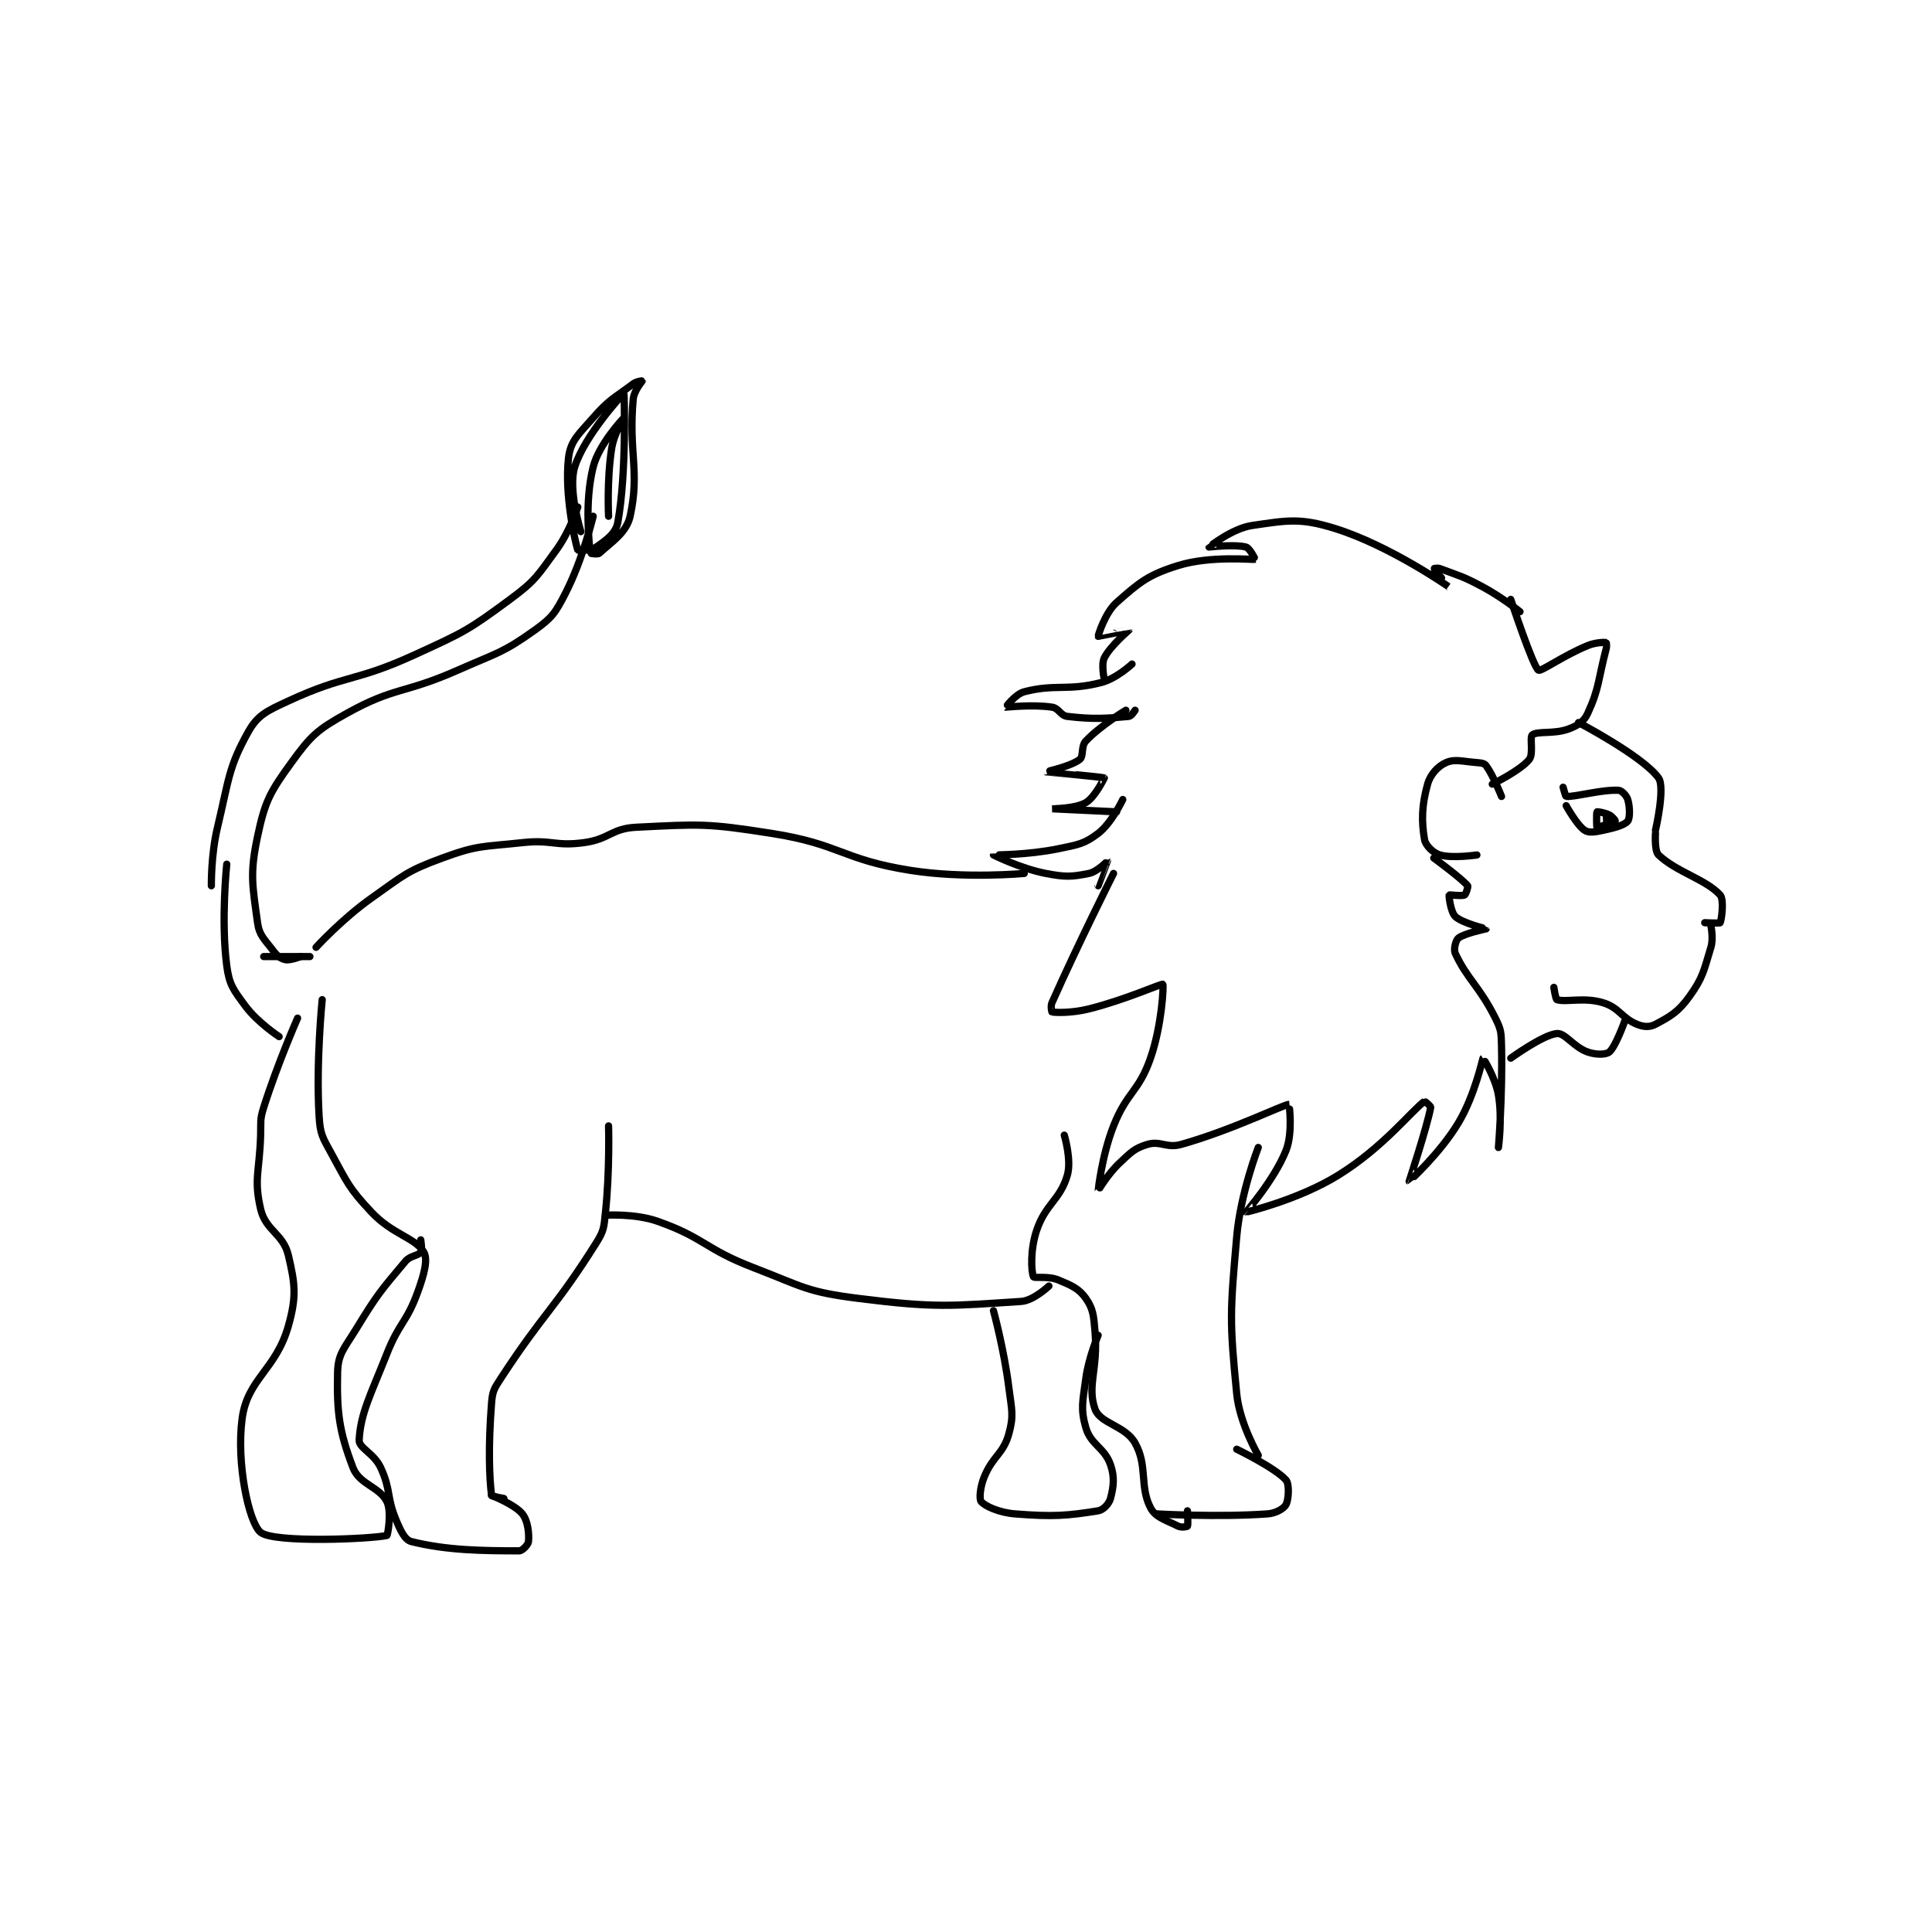 <?xml version="1.0" encoding="utf-8"?>
<!DOCTYPE svg PUBLIC "-//W3C//DTD SVG 1.1//EN" "http://www.w3.org/Graphics/SVG/1.1/DTD/svg11.dtd">
<svg viewBox="0 0 800 800" preserveAspectRatio="xMinYMin meet" xmlns="http://www.w3.org/2000/svg" version="1.1">
<g fill="none" stroke="black" stroke-linecap="round" stroke-linejoin="round" stroke-width="2.352">
<g transform="translate(87.52,157.669) scale(1.275) translate(0,-22)">
<path id="0" d="M416 153 C416 153 425.031 148.655 428 145 C429.474 143.186 428.072 137.714 429 137 C430.757 135.649 436.185 136.873 441 135 C443.994 133.836 445.767 132.671 447 130 C450.772 121.828 450.349 119.161 453 109 C453.235 108.099 453.028 107.005 453 107 C452.505 106.917 449.625 106.926 447 108 C439.106 111.229 431.851 116.511 431 116 C429.267 114.96 422 93 422 93 "/>
<path id="1" d="M425 97 C425 97 419.216 92.347 413 89 C406.432 85.463 405.559 85.46 399 83 C398.193 82.697 396.993 82.987 397 83 C397.055 83.11 402.005 89.002 402 89 C401.97 88.988 382.761 75.55 365 70 C353.702 66.469 349.581 67.305 338 69 C331.52 69.948 324.004 75.986 324 76 C323.999 76.004 332.415 75.044 336 76 C337.215 76.324 339.048 79.987 339 80 C338.355 80.176 324.495 78.735 314 82 C304.279 85.024 301.446 87.413 294 94 C290.174 97.384 287.95 104.888 288 105 C288.015 105.033 297.999 102.996 298 103 C298.009 103.032 291.985 108.031 290 112 C288.931 114.137 290 119 290 119 "/>
<path id="2" d="M299 114 C299 114 293.951 118.727 289 120 C277.946 122.843 274.216 120.364 264 123 C261.11 123.746 257.983 127.991 258 128 C258.077 128.043 266.673 127.051 273 128 C275.299 128.345 275.721 130.726 278 131 C286.503 132.02 290.774 131.657 298 131 C298.788 130.928 300 129 300 129 "/>
<path id="3" d="M297 129 C297 129 288.63 134.062 284 139 C282.357 140.753 283.366 143.949 282 145 C279.094 147.236 270.993 148.995 271 149 C271.017 149.013 289.617 150.706 290 151 C290.003 151.002 286.987 157.243 284 159 C280.602 160.999 272.999 161 273 161 C273.002 161 294 162 294 162 "/>
<path id="4" d="M296 158 C296 158 292.383 165.661 288 169 C283.502 172.427 281.484 172.665 275 174 C265.104 176.037 254.005 175.989 254 176 C253.999 176.002 262.739 180.401 271 182 C277.368 183.232 279.352 183.13 285 182 C287.743 181.451 290.999 177.999 291 178 C291.012 178.016 288 186 288 186 "/>
<path id="5" d="M419 157 C419 157 416.363 150.249 414 147 C413.449 146.242 412.452 146.112 411 146 C406.281 145.637 403.859 144.749 401 146 C398.409 147.134 395.907 149.761 395 153 C393.09 159.821 392.955 164.991 394 171 C394.344 172.978 396.831 175.362 399 176 C403.023 177.183 411 176 411 176 "/>
<path id="6" d="M397 177 C397 177 405.947 183.536 408 186 C408.245 186.294 407.433 188.783 407 189 C406.134 189.433 402.051 188.881 402 189 C401.854 189.341 402.514 194.638 404 196 C406.413 198.212 413.995 199.963 414 200 C414.002 200.012 406.945 201.444 405 203 C404.147 203.682 403.354 206.599 404 208 C407.846 216.332 411.803 218.605 417 229 C418.89 232.78 418.896 233.617 419 238 C419.38 253.975 418 271 418 271 C418 271 419.316 261.632 418 254 C417.004 248.226 413.021 241.985 413 242 C412.857 242.099 410.377 254.037 405 263 C399.039 272.935 389.004 282.002 389 282 C388.996 281.998 394.712 264.7 396 258 C396.082 257.573 394.05 255.963 394 256 C389.703 259.151 380.668 270.896 366 280 C353.195 287.948 336.083 292.039 336 292 C335.988 291.994 345.19 281.525 349 272 C351.328 266.179 350.005 257 350 257 C348.514 256.913 331.804 265.251 315 270 C310.221 271.351 308.234 268.73 304 270 C299.843 271.247 298.695 272.536 295 276 C291.1 279.656 288.001 285.008 288 285 C287.997 284.98 289.209 273.59 293 264 C297.413 252.837 301.161 253.038 305 242 C308.724 231.292 309.328 218.262 309 218 C308.62 217.696 296.891 223.027 285 226 C279.397 227.401 274.21 227.202 273 227 C272.949 226.992 272.496 225.134 273 224 C281.548 204.766 293 182 293 182 "/>
<path id="7" d="M264 182 C264 182 244.635 183.796 227 181 C204.741 177.471 204.353 172.516 182 169 C160.874 165.677 158.722 165.981 138 167 C129.86 167.4 129.33 170.874 121 172 C111.574 173.274 110.706 170.945 101 172 C88.118 173.4 86.632 172.727 75 177 C63.394 181.264 62.49 182.58 52 190 C42.447 196.757 34 206 34 206 "/>
<path id="8" d="M32 209 L17 209 "/>
<path id="9" d="M36 223 C36 223 33.933 243.214 35 261 C35.344 266.738 36.122 267.752 39 273 C44.298 282.661 44.604 284.111 52 292 C58.862 299.32 66.298 300.317 69 305 C70.403 307.432 69.1 312.225 67 318 C63.384 327.943 61.052 327.764 57 338 C51.662 351.485 48.469 357.32 48 366 C47.858 368.627 52.832 370.303 55 375 C58.422 382.415 56.797 384.313 60 392 C61.525 395.659 62.842 398.46 65 399 C76.431 401.858 88.174 402 100 402 C101.014 402 102.921 399.953 103 399 C103.216 396.41 102.842 392.303 101 390 C98.567 386.959 91 384 91 384 "/>
<path id="10" d="M95 385 C95 385 91.037 384.288 91 384 C90.265 378.305 89.897 367.973 91 354 C91.303 350.163 91.792 349.377 94 346 C108.246 324.211 111.408 323.587 125 302 C127.544 297.959 127.48 296.937 128 292 C129.416 278.55 129 264 129 264 "/>
<path id="11" d="M28 229 C28 229 21.517 243.698 17 258 C15.704 262.103 16.136 262.517 16 267 C15.639 278.916 13.732 281.173 16 291 C17.614 297.993 23.343 299.004 25 306 C27.225 315.393 27.704 319.447 25 329 C20.974 343.223 11.732 346.103 10 359 C8.041 373.58 12.194 392.923 16 396 C20.431 399.582 52.423 398.116 57 397 C57.301 396.926 58.603 389.206 57 386 C54.596 381.192 48.071 380.436 46 375 C41.514 363.224 40.708 357.132 41 344 C41.133 337.991 43.167 336.272 47 330 C53.894 318.718 54.953 317.579 63 308 C64.635 306.054 67.109 306.248 68 305 C68.542 304.241 68 301 68 301 "/>
<path id="12" d="M340 271 C340 271 334.25 285.714 333 300 C330.847 324.605 330.648 327.143 333 351 C333.954 360.678 340 371 340 371 "/>
<path id="13" d="M333 369 C333 369 345.481 375.041 349 379 C350.162 380.308 349.88 385.386 349 387 C348.31 388.266 345.774 389.802 343 390 C326.932 391.148 307 390 307 390 "/>
<path id="14" d="M277 267 C277 267 279.431 275.07 278 280 C275.646 288.108 270.902 289.295 268 298 C265.914 304.257 266.252 311.291 267 313 C267.231 313.528 271.774 312.671 275 314 C279.4 315.812 281.762 316.829 284 320 C286.377 323.367 286.551 325.609 287 331 C287.998 342.98 284.296 348.511 287 356 C288.698 360.702 296.813 361.334 300 367 C304.145 374.368 301.383 381.025 305 388 C306.635 391.154 309.972 391.986 314 394 C315.007 394.503 316.901 394.165 317 394 C317.276 393.54 317 389 317 389 "/>
<path id="15" d="M128 293 C128 293 137.56 292.365 145 295 C160.256 300.403 160.2 303.923 176 310 C192.262 316.255 193.256 317.883 210 320 C235.226 323.19 240.084 322.478 263 321 C267.036 320.74 272 316 272 316 "/>
<path id="16" d="M254 324 C254 324 257.454 336.628 259 349 C259.905 356.242 260.678 357.918 259 364 C257.187 370.571 253.798 371.16 251 378 C249.638 381.33 249.341 385.21 250 386 C251.21 387.452 255.783 389.588 261 390 C273.412 390.98 278.064 390.603 288 389 C289.699 388.726 291.541 386.723 292 385 C292.998 381.259 293.432 378.117 292 374 C290.076 368.467 285.583 367.541 284 362 C282.227 355.794 282.992 353.561 284 346 C284.916 339.132 288 332 288 332 "/>
<path id="17" d="M444 133 C444 133 465.005 144.007 470 151 C472.224 154.114 469 168 469 168 "/>
<path id="18" d="M469 169 C469 169 468.618 174.684 470 176 C475.835 181.557 485.369 183.906 490 189 C491.337 190.47 490.478 197.14 490 198 C489.853 198.265 485 198 485 198 "/>
<path id="19" d="M487 199 C487 199 487.895 203.06 487 206 C484.682 213.616 484.457 215.81 480 222 C476.416 226.977 473.844 228.436 469 231 C467.156 231.976 465.18 231.898 463 231 C457.957 228.923 457.295 225.629 452 224 C445.838 222.104 439.977 223.93 437 223 C436.563 222.863 436 219 436 219 "/>
<path id="20" d="M459 230 C459 230 456.06 238.283 454 240 C452.918 240.901 449.685 240.947 447 240 C442.353 238.36 439.712 233.783 437 234 C432.544 234.357 422 242 422 242 "/>
<path id="21" d="M439 154 C439 154 439.789 156.988 440 157 C443.047 157.169 451.472 154.724 457 155 C458.03 155.052 459.609 156.697 460 158 C460.702 160.339 460.779 164.026 460 165 C458.954 166.308 455.873 167.17 452 168 C449.311 168.576 447.329 168.886 446 168 C443.489 166.326 440 160 440 160 "/>
<path id="22" d="M453 163 C453 163 453.312 165.584 453 166 C452.662 166.45 450.035 167.047 450 167 C449.86 166.813 449.821 162.179 450 162 C450.108 161.892 452.447 162.224 454 163 C455.035 163.518 456 164.883 456 165 C456 165.058 454 166 454 166 "/>
<path id="23" d="M29 209 C29 209 25.581 210.351 24 210 C22.456 209.657 21.317 208.757 20 207 C17.2 203.267 15.564 202.172 15 198 C13.368 185.927 12.417 182.209 15 170 C17.428 158.52 19.032 155.611 26 146 C32.331 137.268 34.36 135.356 44 130 C59.696 121.28 62.462 123.763 80 116 C92.782 110.342 94.512 110.491 105 103 C110.681 98.942 111.725 97.377 115 91 C120.661 79.976 124 66 124 66 "/>
<path id="24" d="M119 63 C119 63 116.374 71.035 112 77 C105.827 85.417 105.312 86.856 97 93 C83.272 103.146 81.97 103.68 66 111 C46.52 119.928 43.841 117.278 25 126 C18.072 129.207 15.067 130.532 12 136 C5.506 147.576 5.709 151.545 2 167 C-0.163 176.014 0 186 0 186 "/>
<path id="25" d="M5 179 C5 179 3.074 197.235 5 212 C5.804 218.167 7.157 219.8 11 225 C14.997 230.408 22 235 22 235 "/>
<path id="26" d="M120 71 C120 71 115.722 57.323 118 50 C121.24 39.587 133.986 25.982 134 26 C134.05 26.064 134.935 51.694 132 68 C131.358 71.564 128.332 73.694 125 76 C123.222 77.231 119.027 77.086 119 77 C118.044 73.92 114.629 58.786 116 47 C116.644 41.463 119.288 39.385 124 34 C129.272 27.975 130.678 27.742 137 23 C138.116 22.163 140 21.989 140 22 C140 22.064 137.257 25.175 137 28 C135.441 45.153 139.194 51.484 136 66 C134.814 71.393 129.827 74.468 126 78 C125.455 78.503 123.002 78.025 123 78 C122.769 74.77 121.106 61.577 124 50 C125.895 42.419 134 34 134 34 C134 34 130.766 39.099 130 44 C128.403 54.221 129 66 129 66 "/>
</g>
</g>
</svg>

